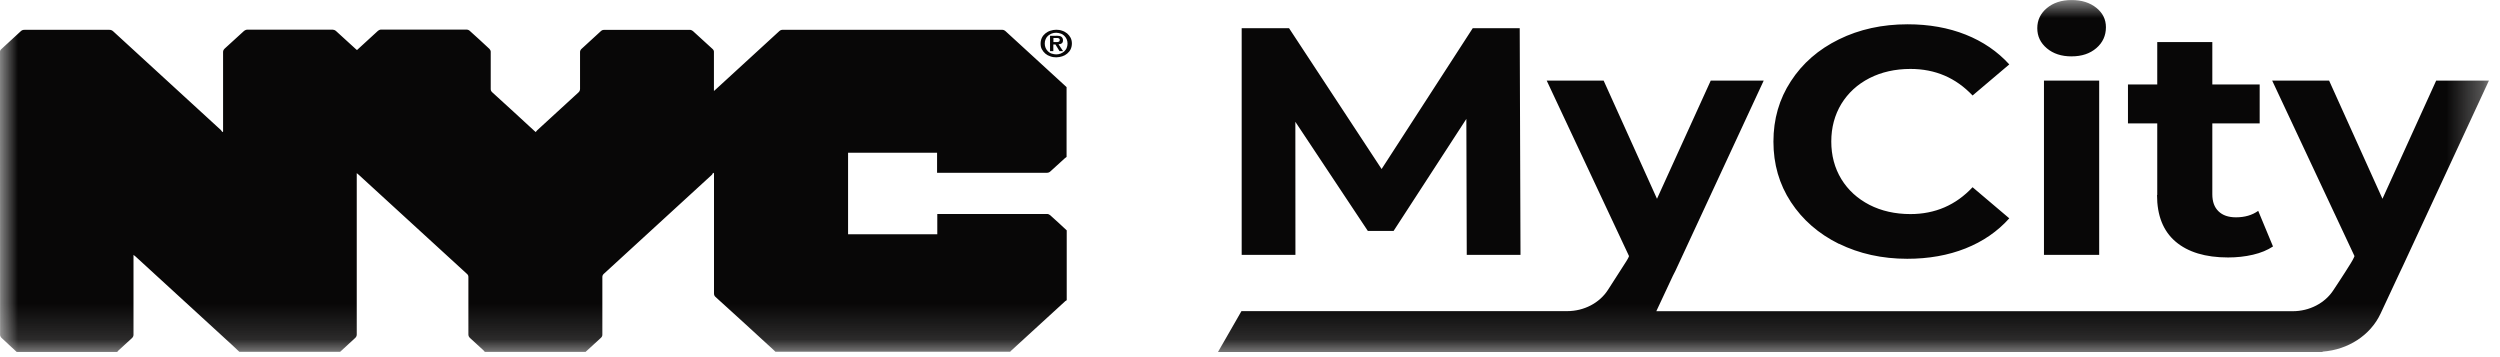 <svg fill="none" height="10" viewBox="0 0 70 10" width="70" xmlns="http://www.w3.org/2000/svg"><clipPath id="a"><path d="m0 0h70v10h-70z"/></clipPath><mask id="b" height="10" maskUnits="userSpaceOnUse" width="70" x="0" y="0"><path d="m69.69 0h-69.69v9.855h69.69z" fill="#fff"/></mask><g fill="#080707" mask="url(#b)" clip-path="url(#a)"><path d="M29.172 1.059c.024-.05.057-.089.097-.122.041-.032.087-.06.141-.077.054-.017.108-.027.165-.027.057 0 .111.007.165.027.054.017.1.045.141.077.041.035.07.074.097.122.024.05.035.102.035.159 0 .057-.013.114-.035.161-.022.047-.057.089-.097.122-.041.035-.087.06-.141.077-.054.017-.108.027-.165.027-.057 0-.111-.007-.165-.027-.054-.017-.1-.042-.141-.077s-.07-.074-.097-.122c-.027-.047-.035-.102-.035-.161 0-.06.013-.112.035-.159zm.105.283c.016.037.041.072.068.097.027.027.062.05.103.062.041.012.081.022.124.022.043 0 .084-.007.124-.022.041-.015.07-.037.103-.062.027-.027.054-.06.068-.097.014-.037.024-.077.024-.122s-.008-.084-.024-.122-.041-.069-.068-.097c-.027-.027-.062-.05-.103-.062-.041-.012-.081-.022-.124-.022-.043 0-.087.007-.124.022-.038.015-.07.037-.103.062-.027.025-.054.06-.068.097-.016.037-.024.077-.024.122s.008.084.024.122zm.303-.342c.06 0 .106.007.135.027.03.02.049.055.049.099 0 .02-.003.037-.008.052-.005.015-.016.025-.027.035-.013.007-.024.017-.041.02-.016.005-.03.007-.049.007l.127.191h-.1l-.114-.186h-.059v.186h-.092v-.429h.181zm0 .179c.027 0 .049-.002.068-.012.019-.01.024-.022.024-.052 0-.012 0-.02-.008-.027-.008-.007-.014-.012-.022-.017-.008-.002-.019-.005-.03-.007-.011-.002-.022 0-.035 0h-.081v.114h.084zM28.279 9.848h-6.568s-.024-.025-.041-.04c-.544-.499-1.088-1-1.635-1.493-.03-.027-.043-.057-.043-.097v-3.364l-.027-.017c-.008.017-.016.04-.027.052-1.009.925-2.019 1.853-3.031 2.778-.027.025-.041.052-.041.089v1.615c0 .037-.013.062-.041.089l-.428.392h-2.822s-.022-.027-.035-.04c-.124-.114-.249-.231-.376-.345-.035-.032-.049-.062-.049-.104v-1.603c0-.037-.008-.062-.038-.089-1.012-.928-2.024-1.855-3.039-2.783-.013-.012-.027-.022-.049-.04v4.517c0 .04-.014.069-.043.097-.143.129-.281.258-.422.389h-2.822c-.07-.069-.141-.136-.214-.201l-2.693-2.468c-.016-.015-.03-.025-.057-.045v2.233c0 .04-.014.069-.043.097-.127.114-.254.231-.379.347-.014.012-.022.027-.035.04h-2.814c-.143-.134-.29-.265-.43-.399-.019-.02-.035-.052-.035-.077-.003-2.644-.003-5.284-.003-7.923 0-.035.014-.06.041-.082.181-.169.363-.332.544-.501.03-.027.06-.037.103-.037h2.371c.046 0 .078.012.111.042l3.017 2.766c.016.015.024.037.038.055l.022-.015v-2.225c0-.04.014-.065.041-.094.184-.166.365-.335.549-.501.022-.017.057-.032.084-.032h2.398c.027 0 .065.015.084.032.184.166.363.33.547.499.016.015.03.025.046.04l.59-.541c.019-.017.054-.032.081-.032h2.403c.027 0 .065.015.084.035.187.169.371.335.552.506.019.02.035.052.035.077v1.047c0 .037.013.062.041.089.392.355.782.714 1.172 1.074.013.012.024.022.049.042.013-.017.022-.037.038-.05.384-.352.771-.709 1.158-1.062.03-.027.043-.06.043-.099v-1.034c0-.027.016-.062.038-.082.184-.171.371-.342.555-.509.019-.017.049-.027.076-.027h2.409c.027 0 .059.015.081.032.187.169.371.335.552.504.027.025.041.052.038.089v1.087c.027-.022.043-.037.059-.052.59-.541 1.183-1.082 1.772-1.625.03-.027.059-.037.103-.037h6.129c.043 0 .07.012.103.04.568.521 1.137 1.044 1.708 1.565v1.955s-.03.02-.043.032c-.135.122-.276.248-.409.372-.027.027-.059.04-.103.04h-3.071v-.561h-2.492v2.282h2.498v-.568h3.077c.027 0 .059.015.081.032.16.139.311.285.466.427v1.955s-.027.02-.041.027c-.506.461-1.009.925-1.515 1.387-.013.012-.022.022-.035.037h.005zM36.27 3.411l2.03 3.056h.72l2.038-3.138.011 3.808h1.505l-.022-6.348h-1.315l-2.552 3.944-2.592-3.944h-1.326v6.348h1.505zM51.489 6.824c.571.28 1.21.422 1.913.422.601 0 1.145-.097 1.632-.29.487-.194.896-.474 1.226-.843l-1.028-.871c-.468.501-1.05.752-1.74.752-.428 0-.812-.087-1.147-.258-.336-.174-.598-.412-.788-.722-.187-.308-.281-.66-.281-1.052 0-.392.095-.744.281-1.052.19-.308.449-.548.788-.722.335-.171.72-.258 1.147-.258.693 0 1.272.248 1.74.744l1.028-.871c-.33-.362-.736-.64-1.22-.833-.484-.193-1.028-.29-1.626-.29-.712 0-1.353.141-1.924.422-.571.28-1.02.67-1.345 1.171-.327.499-.489 1.062-.489 1.692 0 .63.162 1.193.489 1.692.328.499.774.888 1.345 1.171zM57.231 2.257v4.879h1.546v-4.879h-.79zM58.005 1.578c.284 0 .514-.077.693-.231.179-.154.268-.35.268-.585 0-.218-.089-.399-.268-.543-.179-.144-.409-.218-.693-.218s-.514.077-.693.226c-.179.151-.268.337-.268.563 0 .226.089.412.268.563.179.151.409.226.693.226zM60.397 5.46c0 .576.173 1.01.519 1.305.346.295.836.444 1.47.444.244 0 .476-.025.698-.077.222-.052.406-.129.56-.231l-.414-.997c-.171.122-.379.181-.622.181-.211 0-.374-.055-.49-.169-.116-.112-.173-.27-.173-.476v-1.985h1.326v-1.089h-1.326v-1.188h-1.542v1.188h-.82v1.089h.82v2.004z"/><path d="m68.213 2.257-1.504 3.309-1.494-3.309h-1.594l2.305 4.914-.019.045c-.021.047-.046.089-.07.129-.008.015-.019.03-.027.045-.003.005-.008.012-.011.017-.151.248-.46.712-.46.712-.238.37-.674.595-1.142.595h-17.82l.463-.99c.049-.092.095-.186.141-.29l2.403-5.177h-1.483l-1.505 3.309-1.494-3.309h-1.594l2.305 4.914-.019.045c-.011.02-.019.037-.03.055l-.027.045-.13.203-.384.598c-.238.37-.674.595-1.142.595h-9.12l-.657 1.144h30.928v-.01c.712-.052 1.34-.456 1.624-1.064l.525-1.124c.035-.072.07-.146.106-.223l2.403-5.177h-1.483z"/></g></svg>